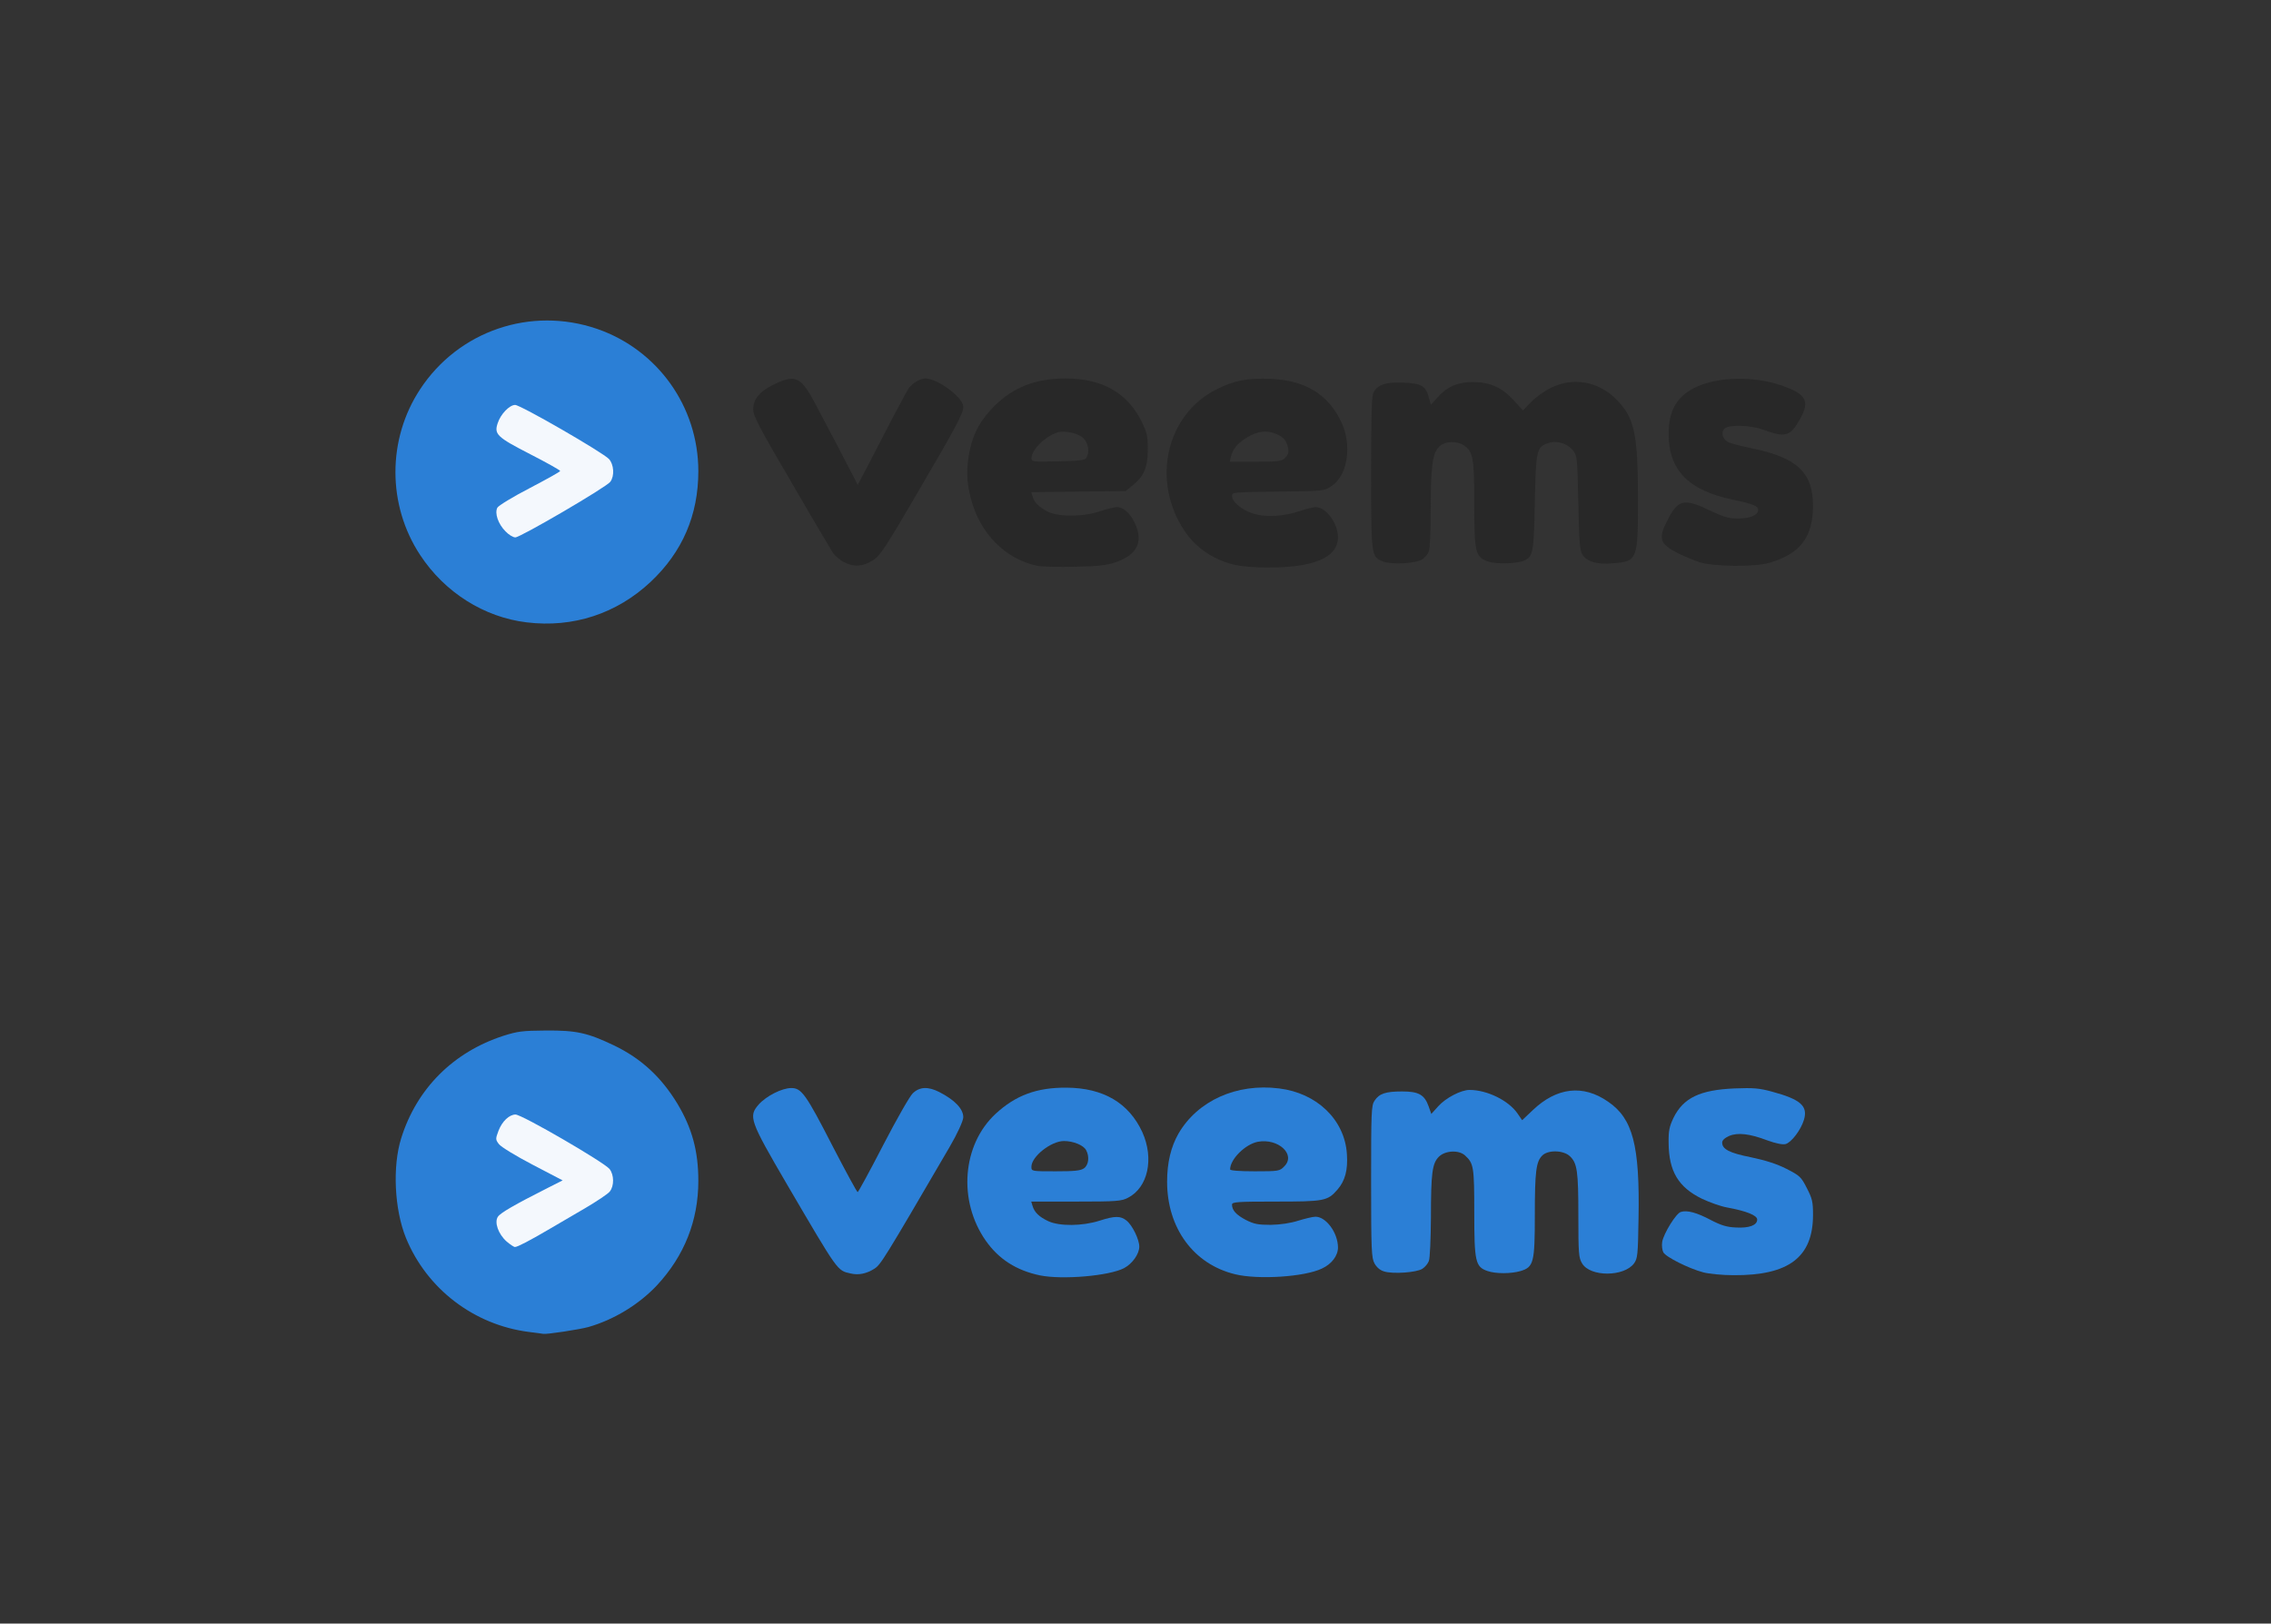 <!DOCTYPE svg PUBLIC "-//W3C//DTD SVG 20010904//EN" "http://www.w3.org/TR/2001/REC-SVG-20010904/DTD/svg10.dtd">
<svg version="1.0" xmlns="http://www.w3.org/2000/svg" width="1200px" height="858px" viewBox="0 0 12000 8580" preserveAspectRatio="xMidYMid meet">
<rect x="0" y="0" width="12000" height="8580" fill="#333333" stroke="none"/>
<g id="layer101" fill="#282828" stroke="none">
<path d="M5480 2990 c-169 -36 -303 -172 -350 -356 -24 -91 -25 -164 -5 -257 19 -91 58 -160 130 -232 100 -99 219 -145 375 -145 194 0 328 76 403 229 28 57 32 76 32 146 0 94 -20 142 -79 189 l-38 31 -249 3 -250 3 7 22 c9 32 33 56 79 80 56 30 194 29 280 -2 32 -11 72 -21 88 -21 37 0 78 41 101 102 35 90 -2 153 -111 190 -45 15 -92 21 -213 23 -85 2 -175 0 -200 -5z m260 -570 c19 -30 11 -80 -16 -105 -28 -26 -98 -41 -136 -30 -67 22 -138 92 -138 138 0 17 10 18 140 15 112 -2 143 -6 150 -18z"/>
<path d="M6529 2986 c-111 -24 -208 -88 -269 -179 -178 -264 -99 -616 169 -750 94 -47 164 -60 286 -55 162 8 271 64 345 178 46 73 64 142 58 224 -7 76 -35 133 -84 166 -37 25 -40 25 -281 28 -237 3 -243 3 -243 23 0 32 56 77 118 95 66 19 155 13 243 -16 32 -11 69 -20 82 -20 54 0 116 85 117 158 0 109 -127 163 -380 161 -58 0 -130 -6 -161 -13z m262 -567 c16 -16 20 -28 15 -52 -8 -39 -23 -57 -63 -74 -50 -20 -93 -16 -149 16 -53 31 -79 61 -90 105 l-6 26 136 0 c125 0 138 -2 157 -21z"/>
<path d="M4458 2970 c-20 -11 -45 -32 -56 -47 -10 -16 -110 -184 -220 -374 -174 -297 -202 -351 -202 -386 0 -55 36 -97 115 -134 110 -52 138 -38 218 114 71 134 169 321 197 376 l22 44 60 -114 c32 -63 91 -175 129 -249 39 -74 76 -142 82 -150 21 -27 61 -50 87 -50 64 0 200 101 200 149 0 35 -32 96 -233 440 -183 313 -205 347 -246 373 -53 33 -100 36 -153 8z"/>
<path d="M8980 2971 c-30 -10 -83 -32 -117 -49 -93 -48 -102 -76 -53 -171 57 -113 88 -120 232 -50 68 32 92 39 143 39 63 0 105 -18 105 -45 0 -21 -26 -32 -133 -54 -237 -50 -341 -157 -340 -352 1 -123 46 -198 148 -245 117 -53 298 -57 442 -9 138 46 159 84 103 182 -51 90 -77 97 -192 54 -67 -24 -174 -28 -203 -8 -24 19 -14 60 20 75 14 6 70 21 125 32 235 48 320 128 320 302 0 166 -67 254 -229 302 -77 23 -295 21 -371 -3z"/>
<path d="M7310 2968 c-65 -24 -65 -27 -65 -473 0 -307 3 -405 13 -422 23 -41 67 -55 157 -51 95 4 119 17 135 79 l11 38 37 -41 c50 -56 108 -80 189 -79 88 1 151 30 212 97 l48 53 44 -45 c24 -25 72 -59 105 -75 116 -57 249 -34 343 60 97 97 115 178 116 516 0 338 -1 341 -134 352 -81 7 -135 -8 -159 -45 -14 -22 -18 -62 -22 -273 -5 -231 -6 -249 -26 -276 -29 -38 -86 -57 -131 -42 -64 21 -67 35 -73 314 -5 260 -9 283 -51 305 -34 19 -150 23 -194 8 -69 -23 -75 -46 -75 -306 0 -244 -6 -276 -56 -309 -39 -25 -100 -22 -130 8 -35 35 -44 105 -44 330 0 109 -4 209 -10 223 -5 14 -21 33 -35 42 -34 22 -157 29 -205 12z"/>
</g>
<g id="layer102" fill="#2b7fd6" stroke="none">
<path d="M2795 7039 c-291 -37 -540 -228 -650 -497 -61 -151 -72 -377 -25 -527 82 -262 275 -455 540 -541 76 -24 100 -27 225 -28 162 -1 219 12 360 79 143 69 249 167 334 307 78 130 111 251 111 409 0 210 -74 396 -219 552 -95 101 -228 182 -362 220 -46 13 -223 40 -239 36 -3 -1 -36 -5 -75 -10z"/>
<path d="M5495 6740 c-124 -26 -217 -85 -286 -183 -148 -211 -125 -507 52 -671 106 -98 218 -139 374 -138 195 1 330 81 401 235 63 140 30 293 -76 347 -36 18 -59 20 -275 20 l-236 0 7 23 c10 34 35 58 84 81 60 27 179 26 270 -3 81 -26 111 -26 142 -1 31 24 68 100 68 138 0 39 -37 91 -81 114 -79 41 -326 62 -444 38z m233 -566 c24 -17 30 -61 11 -96 -14 -26 -68 -48 -117 -48 -68 0 -172 82 -172 136 0 24 0 24 128 24 99 0 132 -3 150 -16z"/>
<path d="M6526 6734 c-219 -53 -359 -244 -359 -489 0 -100 20 -184 60 -254 101 -174 307 -267 531 -239 200 24 347 165 359 346 6 84 -9 142 -50 189 -52 60 -70 63 -327 63 -202 0 -230 2 -230 16 0 30 22 54 73 81 44 22 64 26 132 26 51 -1 104 -9 145 -22 36 -11 77 -21 91 -21 56 0 118 84 119 162 0 44 -33 88 -85 112 -91 44 -337 60 -459 30z m260 -570 c63 -62 -31 -150 -140 -130 -66 13 -146 92 -146 146 0 6 47 10 130 10 127 0 132 -1 156 -26z"/>
<path d="M4495 6730 c-72 -16 -64 -6 -336 -470 -198 -339 -205 -360 -150 -423 40 -45 123 -87 172 -87 54 0 77 31 219 308 69 133 128 242 132 242 3 0 64 -111 134 -247 71 -137 141 -260 157 -275 36 -35 81 -37 140 -7 82 42 127 89 127 133 0 19 -31 87 -72 157 -350 600 -364 622 -398 644 -41 26 -83 35 -125 25z"/>
<path d="M9000 6724 c-76 -20 -198 -81 -211 -106 -6 -11 -9 -36 -6 -55 8 -45 73 -150 98 -158 33 -11 85 3 160 43 54 28 84 37 132 39 70 4 112 -12 112 -42 0 -22 -56 -45 -160 -64 -33 -6 -92 -27 -132 -46 -125 -61 -175 -146 -176 -295 -1 -64 4 -87 26 -133 52 -105 139 -147 322 -155 102 -4 132 -1 198 17 152 41 191 76 169 149 -16 54 -67 120 -97 128 -16 4 -51 -3 -95 -19 -95 -36 -157 -43 -203 -24 -24 11 -37 23 -37 35 0 35 37 55 153 78 76 16 136 35 187 61 70 36 77 42 107 101 29 56 33 73 33 142 0 224 -128 321 -420 319 -58 0 -130 -7 -160 -15z"/>
<path d="M7313 6719 c-21 -6 -39 -22 -50 -42 -16 -29 -18 -69 -18 -432 0 -369 1 -403 18 -428 25 -38 59 -49 146 -49 87 0 118 17 140 79 l14 40 36 -40 c40 -45 121 -87 166 -87 93 0 207 56 254 125 l24 35 56 -53 c127 -121 266 -137 398 -45 131 89 168 231 161 615 -3 196 -5 214 -24 240 -53 71 -231 72 -274 0 -18 -29 -20 -52 -20 -252 0 -237 -6 -278 -45 -315 -34 -32 -116 -34 -146 -3 -32 32 -39 83 -39 313 0 252 -6 276 -75 297 -52 15 -131 15 -175 0 -64 -22 -70 -49 -70 -310 0 -241 -3 -259 -49 -301 -33 -30 -105 -26 -138 7 -35 35 -42 84 -42 324 -1 111 -5 213 -11 227 -5 14 -20 32 -34 41 -30 20 -157 29 -203 14z"/>
<path d="M2783 3289 c-225 -27 -433 -158 -563 -356 -174 -264 -174 -612 0 -876 203 -309 585 -439 935 -319 321 111 535 412 535 752 0 232 -84 427 -252 585 -179 168 -410 244 -655 214z"/>
</g>
<g id="layer103" fill="#f4f8fd" stroke="none">
<path d="M2677 6561 c-44 -39 -66 -102 -46 -131 13 -20 87 -63 263 -152 l79 -40 -159 -83 c-88 -46 -167 -94 -178 -109 -18 -24 -18 -27 -2 -70 19 -50 57 -86 90 -86 34 0 468 252 497 288 24 31 25 89 1 119 -9 12 -69 52 -132 89 -63 37 -151 88 -195 114 -96 56 -160 90 -174 90 -6 0 -25 -13 -44 -29z"/>
<path d="M2671 2808 c-39 -39 -58 -96 -43 -125 6 -11 83 -58 172 -104 88 -46 160 -86 160 -90 0 -4 -71 -44 -159 -89 -175 -90 -191 -105 -171 -164 15 -47 62 -96 92 -96 29 0 465 252 496 286 26 29 30 89 7 120 -18 27 -475 294 -502 294 -12 0 -35 -14 -52 -32z"/>
</g>


</svg>